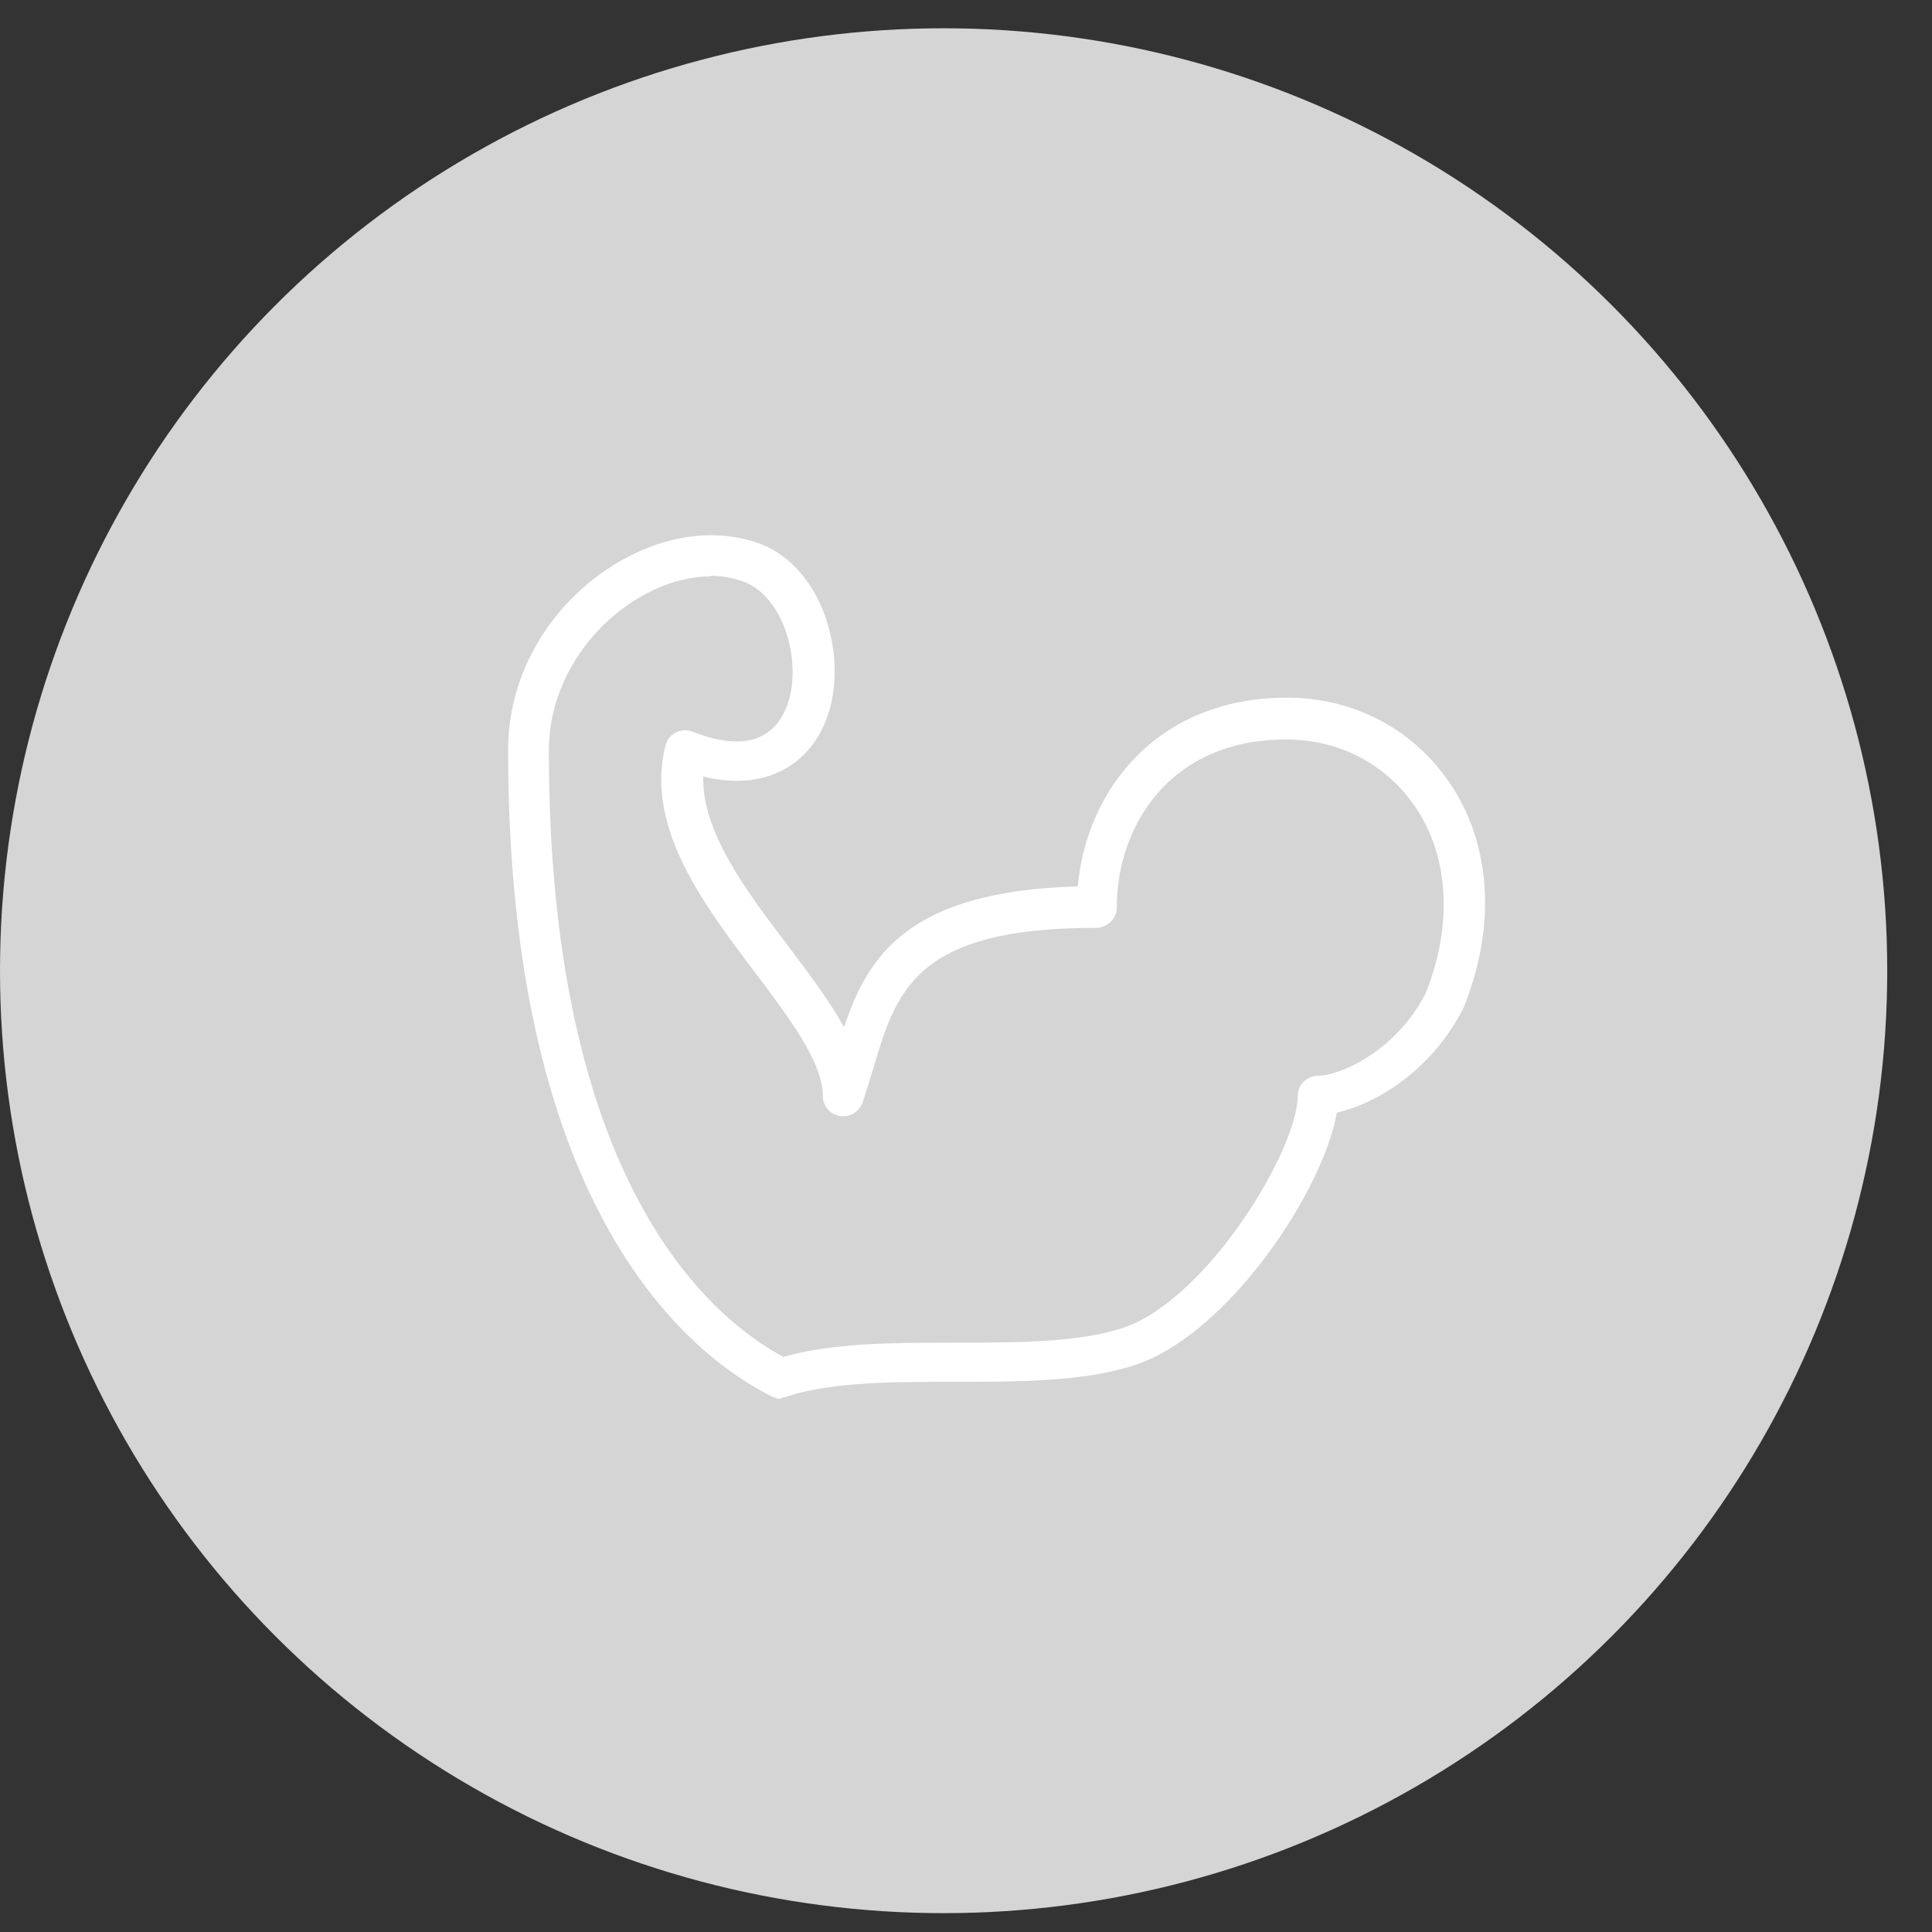 <svg xmlns="http://www.w3.org/2000/svg" width="41" height="41">
  <rect width="100%" height="100%" fill="#333333" stroke="none"/>
  <g fill="none" fill-rule="evenodd" transform="translate(0 .6)">
    <ellipse cx="20.025" cy="20" fill="#D5D5D5" rx="20.025" ry="20"/>
    <path fill="#FFF" d="M16.58 29.087c-.066 0-.13-.018-.194-.048-1.685-.84-5.603-3.85-5.603-13.72 0-2.61 2.273-4.56 4.305-4.56.332 0 .654.05.957.15 1.264.42 1.83 2.01 1.628 3.24-.225 1.37-1.32 2.09-2.75 1.73-.025 1.18.907 2.42 1.813 3.61.442.587.87 1.156 1.176 1.71.502-1.505 1.355-2.89 4.96-2.988.183-2.056 1.7-4.006 4.437-4.006 1.41 0 2.67.66 3.45 1.802.89 1.304 1 3.05.3 4.78-.67 1.33-1.86 2.04-2.69 2.225-.29 1.672-2.31 4.702-4.28 5.355-1.08.357-2.47.357-3.83.357-1.29 0-2.61 0-3.55.31-.05.02-.09.027-.14.027zM15.09 11.63c-1.593 0-3.442 1.616-3.442 3.7 0 9.087 3.364 11.995 4.975 12.866 1.047-.302 2.366-.302 3.646-.302 1.28 0 2.61-.002 3.55-.31 1.81-.602 3.72-3.796 3.72-4.924 0-.236.19-.43.43-.43.47 0 1.67-.53 2.29-1.762.57-1.433.5-2.885-.23-3.952-.62-.906-1.61-1.423-2.74-1.423-2.47 0-3.59 1.848-3.59 3.567 0 .236-.2.43-.438.43-3.84 0-4.24 1.33-4.74 3.02-.07.226-.137.454-.215.686-.07.197-.274.322-.48.287-.21-.034-.364-.213-.364-.423 0-.713-.7-1.643-1.445-2.63-1.093-1.448-2.33-3.084-1.896-4.807.03-.122.11-.22.22-.278.11-.055.24-.064.36-.017.343.137.66.207.932.207.85 0 1.09-.694 1.16-1.106.14-.88-.254-2.03-1.05-2.3-.21-.07-.44-.11-.68-.11z"/>
  </g>
</svg>
